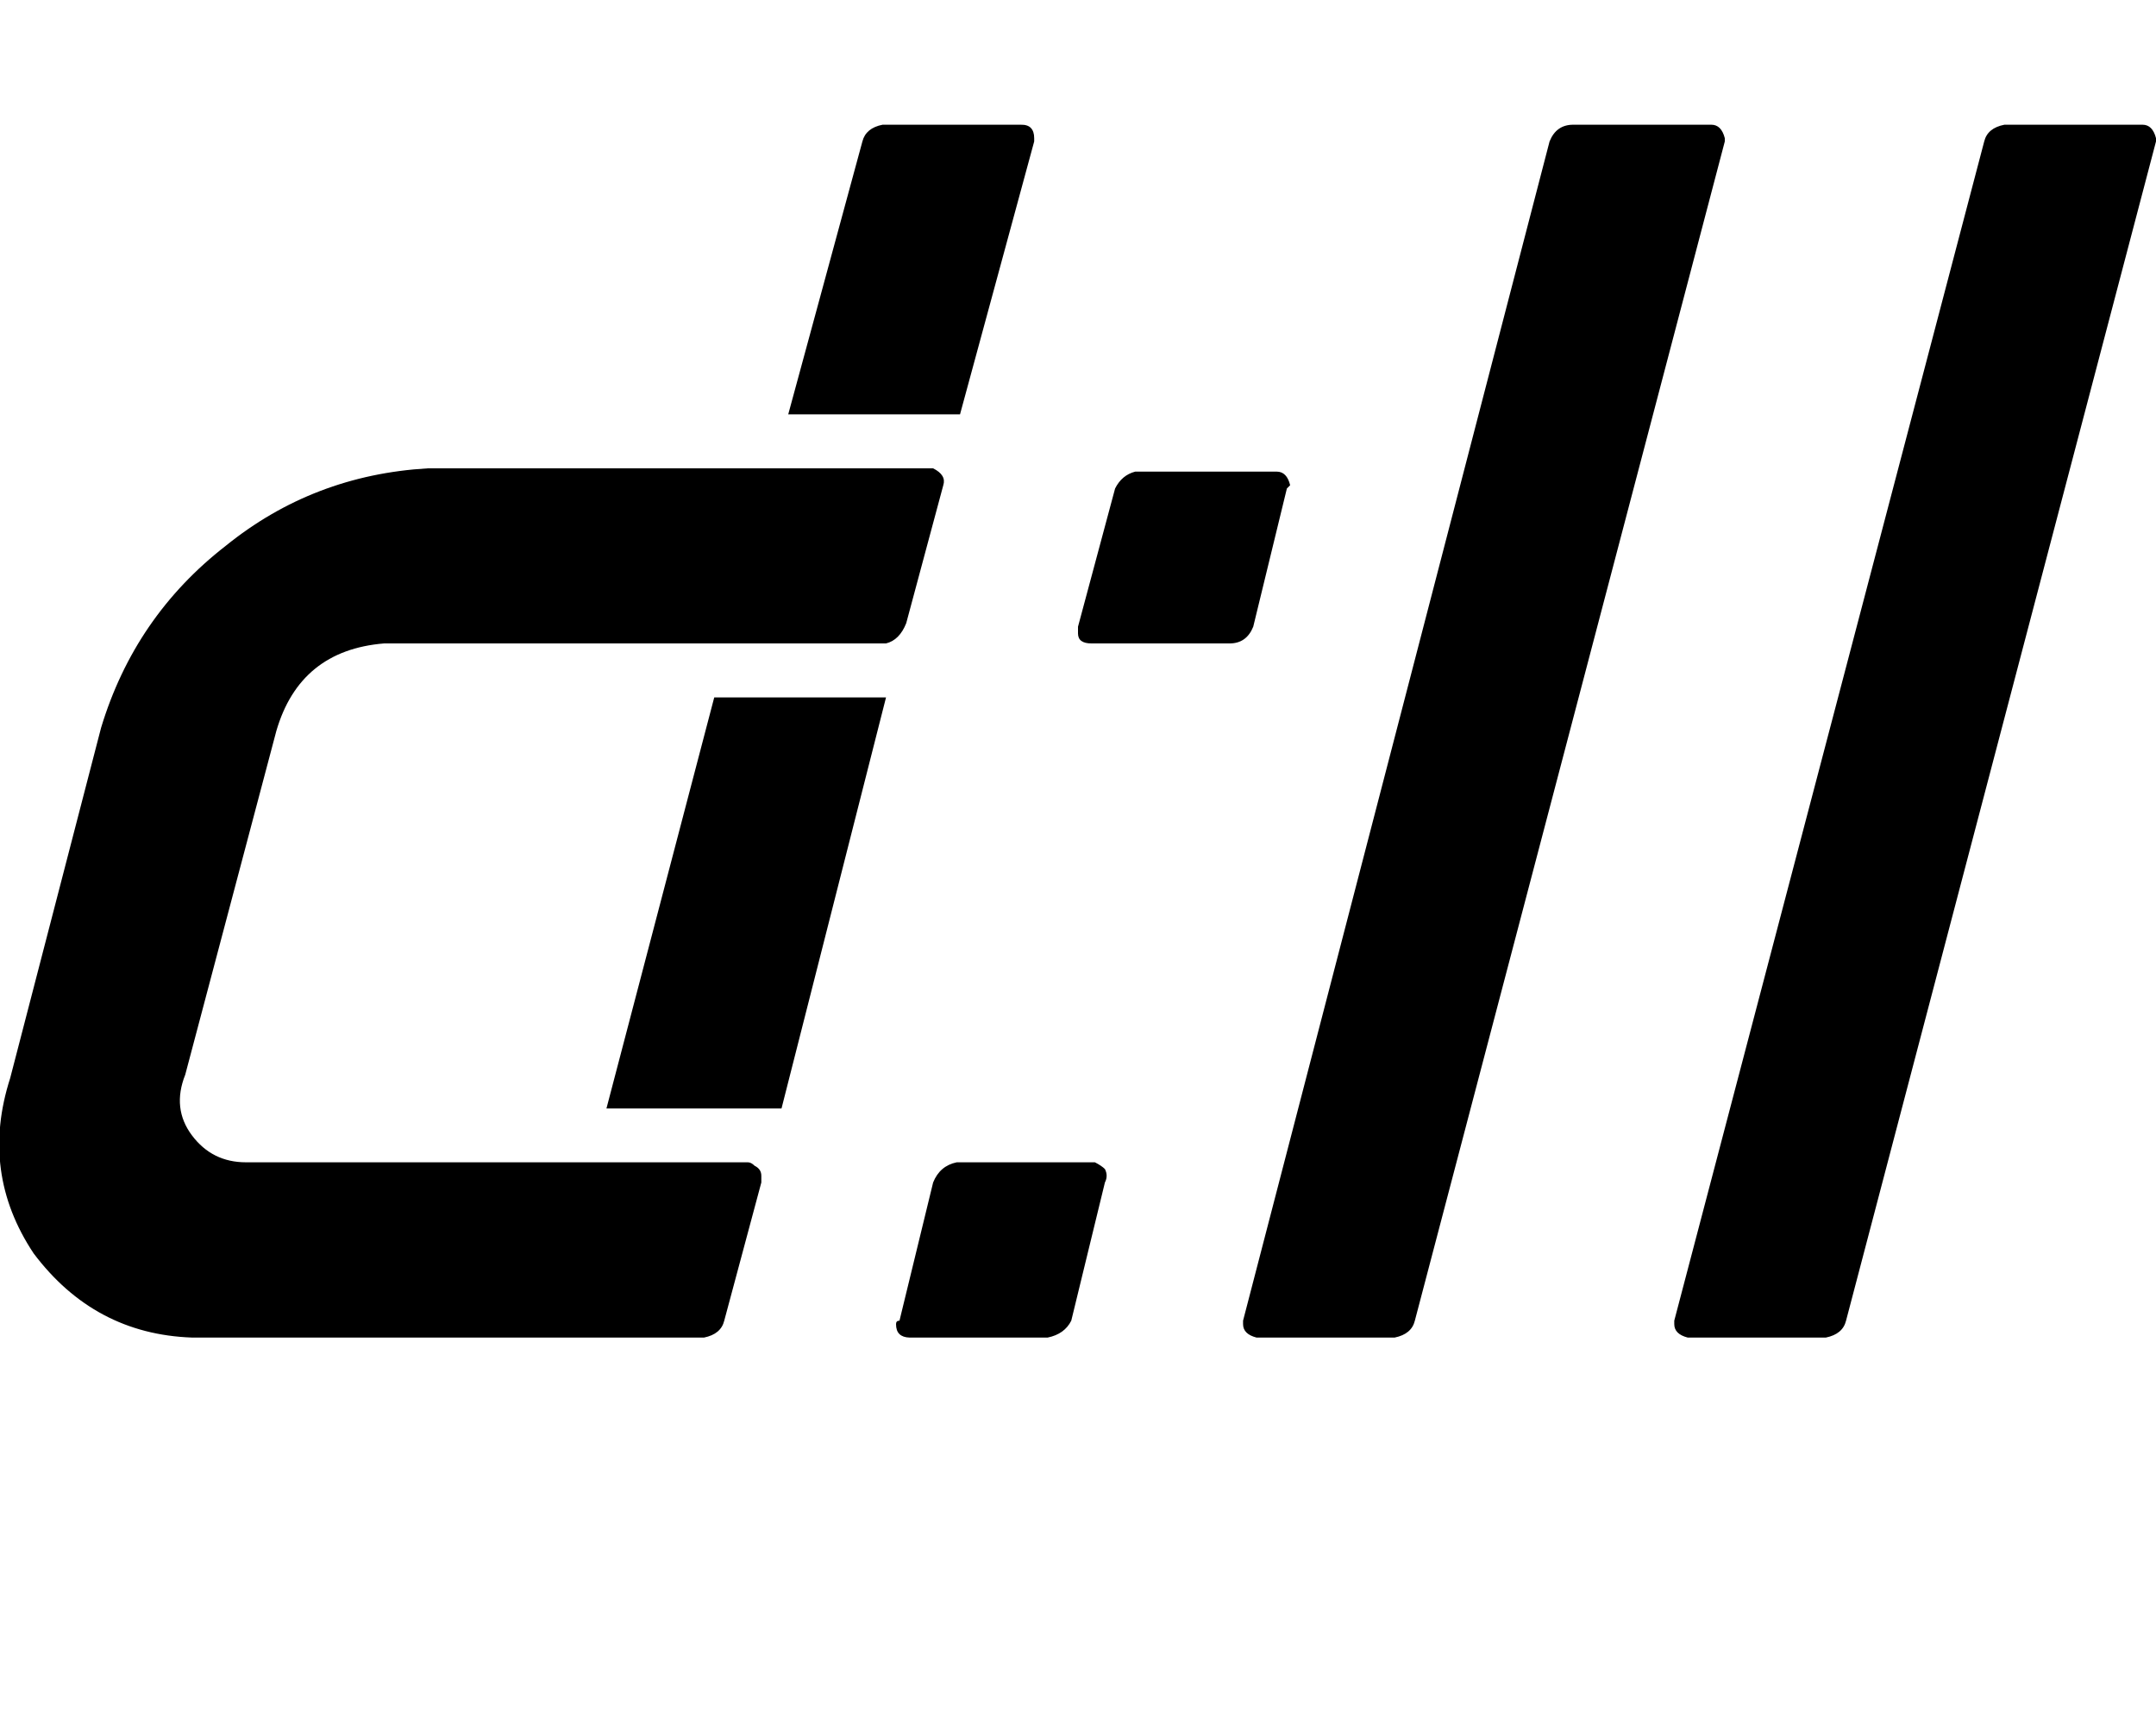 <svg height="1000" width="1250" xmlns="http://www.w3.org/2000/svg"><path d="M441.4 681.6q0 -3.9 -3.9 -5.8 -2 -2 -3.9 -2h-291q-19.6 0 -31.3 -15.6T107.4 623l52.8 -199.2Q173.8 377 222.7 373h291q7.8 -1.9 11.7 -11.7l21.5 -80q1.9 -5.9 -5.9 -9.8H248q-66.4 3.9 -117.1 44.9 -52.8 41 -72.3 105.5L5.9 625q-17.6 54.7 13.6 101.6 35.2 46.8 91.8 48.8h296.9q9.8 -2 11.7 -9.8l21.5 -80.1v-3.9zM599.6 82v-1.9q0 -3.9 -1.9 -5.9t-5.9 -1.9h-80.1Q502 74.2 500 82l-43 158.2h99.6zm-248 560.6h101.5H351.6h101.5l60.6 -238.3h-99.6zM1000 80.1q-2 -7.8 -7.8 -7.8h-80.1q-9.8 0 -13.7 9.7L720.7 765.6v2q0 5.8 7.8 7.8h80.1q9.8 -2 11.7 -9.8L1000 82v-1.9zM634.8 673.8h-80.1 80.1 -80.1q-9.8 2 -13.7 11.7l-19.5 80.1q-2 0 -2 2 0 3.9 2 5.8t5.8 2h80.1q9.8 -2 13.7 -9.8l19.5 -80.1q2 -3.9 0 -7.8 -1.9 -1.9 -5.8 -3.9zM1242.2 72.3h-80.1 80.1 -80.1q-9.8 1.9 -11.7 9.7L970.7 765.6v2q0 5.8 7.8 7.8h80.1q9.8 -2 11.7 -9.8L1250 82v-1.9q-2 -7.8 -7.8 -7.8zm-515.6 291l19.5 -80.1 -19.5 80.1 19.5 -80.1 1.9 -1.9q-1.9 -7.9 -7.8 -7.9h-82q-7.8 2 -11.7 9.8L625 363.3v3.9q0 5.8 7.8 5.8h80.1q9.8 0 13.7 -9.7z"/></svg>